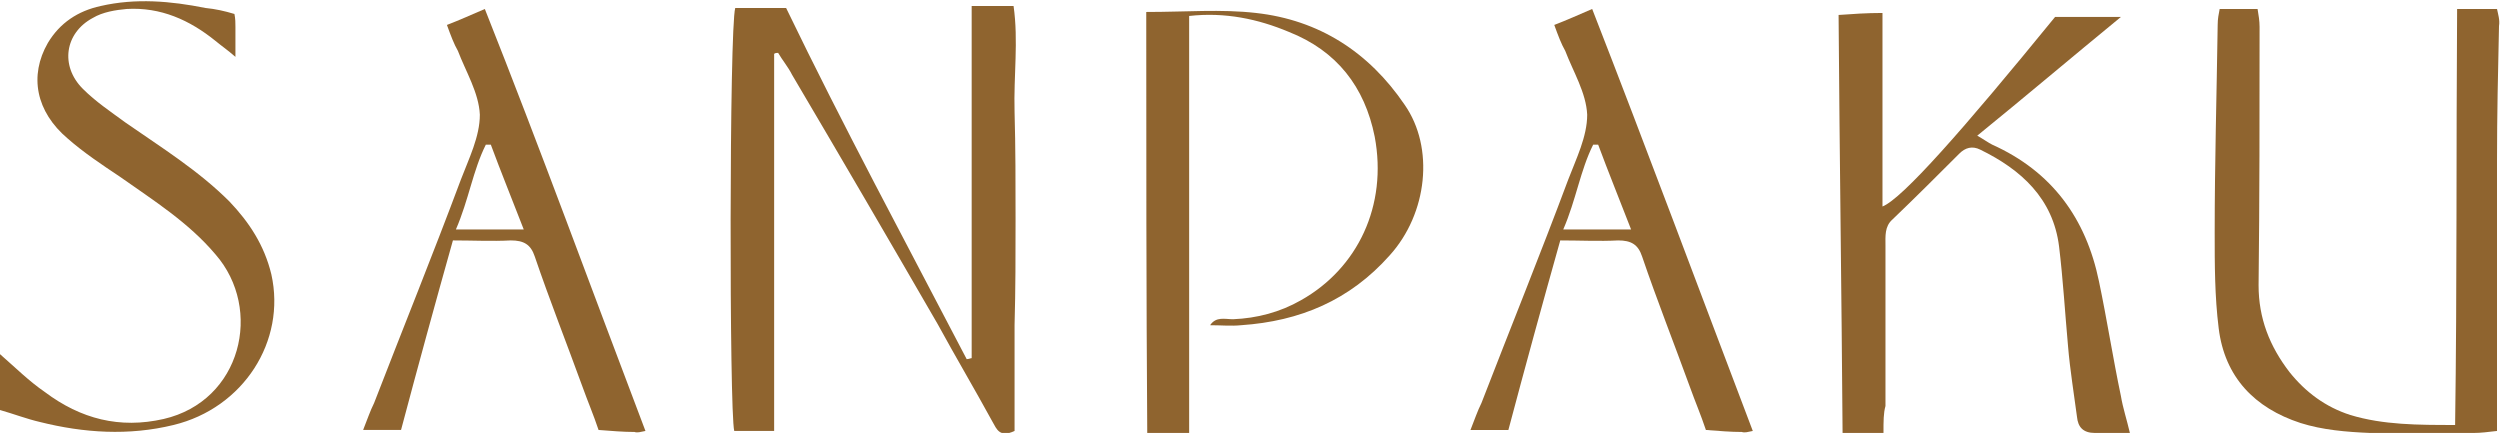 <?xml version="1.0" encoding="utf-8"?>
<!-- Generator: Adobe Illustrator 19.2.1, SVG Export Plug-In . SVG Version: 6.00 Build 0)  -->
<svg version="1.1" id="Layer_1" xmlns="http://www.w3.org/2000/svg" xmlns:xlink="http://www.w3.org/1999/xlink" x="0px" y="0px"
	 viewBox="0 0 250.6 43.4" style="enable-background:new 0 0 250.6 43.4;" xml:space="preserve">
<style type="text/css">
	.st0{fill:#8F642F;}
</style>
<path class="st0" d="M222.5,0.9c1.2,0,2.4,0,3.8,0c0.1,0.6,0.2,1.2,0.2,1.8c0,8.6,0,17.3-0.1,25.9c0,3.3,1.1,6.1,3.1,8.7
	c1.6,2,3.6,3.5,6.1,4.3c3.3,1,6.8,1,10.5,1c0.2-13.9,0.1-27.7,0.2-41.7c1.4,0,2.6,0,4,0c0.1,0.5,0.3,1.1,0.2,1.7
	c-0.1,4.5-0.2,9-0.2,13.5c0,7.5,0,15,0,22.5c0,1.4,0,2.9,0,4.6c-0.9,0.1-1.6,0.2-2.4,0.2c-3.4,0-6.9,0.1-10.3,0
	c-2.4-0.1-4.8-0.3-7-1c-4.6-1.5-7.6-4.6-8.2-9.5c-0.4-3.2-0.4-6.4-0.4-9.6c0-6.9,0.2-13.9,0.3-20.8C222.3,1.9,222.4,1.4,222.5,0.9z"
	/>
<path class="st0" d="M188.8,43.4c-1.5,0-2.7,0-4.1,0c-0.1-13.9-0.3-27.8-0.4-41.9c1.4-0.1,2.8-0.2,4.4-0.2c0,6.5,0,12.9,0,19.4
	c2-0.8,8-7.6,17.3-19c2,0,4,0,6.6,0c-5,4.1-9.6,8-14.4,11.9c0.7,0.4,1.1,0.7,1.5,0.9c6,2.7,9.4,7.4,10.7,13.7
	c0.8,3.8,1.4,7.7,2.2,11.5c0.2,1.2,0.6,2.4,0.9,3.7c-1.2,0-2.4,0-3.5,0c-1.2,0-1.7-0.6-1.8-1.6c-0.3-2.3-0.7-4.7-0.9-7.1
	c-0.3-3.3-0.5-6.7-0.9-10c-0.6-4.8-3.8-7.7-7.9-9.7c-0.8-0.4-1.5-0.2-2.1,0.4c-2.2,2.2-4.4,4.4-6.7,6.6c-0.8,0.7-0.7,1.7-0.7,2.6
	c0,5.4,0,10.7,0,16.1C188.8,41.4,188.8,42.2,188.8,43.4z"/>
<path class="st0" d="M114.9,1.2c4,0,7.5-0.3,11,0.1c6.3,0.7,11.3,3.9,14.9,9.2c3,4.3,2.3,10.9-1.5,15.1c-4,4.5-9,6.6-14.9,7
	c-1,0.1-2,0-3.1,0c0.6-0.9,1.5-0.6,2.3-0.6c2.4-0.1,4.7-0.7,6.8-1.9c5.7-3.2,8.7-9.5,7.4-16.4c-1-5-3.8-8.6-8.6-10.5
	c-3.1-1.3-6.4-2-10-1.6c0,13.9,0,27.7,0,41.8c-1.6,0-2.9,0-4.2,0C114.9,29.3,114.9,15.3,114.9,1.2z"/>
<path class="st0" d="M44.8,2.5c1.3-0.5,2.4-1,3.8-1.6C54.2,15,59.3,29,64.7,43.2c-0.5,0.1-0.8,0.2-1.1,0.1c-1.1,0-2.3-0.1-3.6-0.2
	c-0.5-1.5-1.1-2.9-1.6-4.3c-1.6-4.4-3.3-8.7-4.8-13.1c-0.4-1.2-1.1-1.6-2.4-1.6c-1.9,0.1-3.8,0-5.8,0c-1.8,6.4-3.5,12.6-5.2,19
	c-1,0-2.3,0-3.8,0c0.4-1,0.7-1.9,1.1-2.7c2.9-7.5,5.9-14.9,8.7-22.4c0.8-2.1,1.9-4.3,1.9-6.5c-0.1-2.2-1.4-4.3-2.2-6.4
	C45.5,4.4,45.2,3.6,44.8,2.5z M45.7,23c2.4,0,4.5,0,6.8,0c-1.2-3.1-2.3-5.8-3.3-8.5c-0.2,0-0.3,0-0.5,0C47.4,17.1,47,20,45.7,23z"/>
<path class="st0" d="M155.8,2.5c1.3-0.5,2.4-1,3.8-1.6c5.5,14.1,10.7,28.1,16.1,42.3c-0.5,0.1-0.8,0.2-1.1,0.1
	c-1.1,0-2.3-0.1-3.6-0.2c-0.5-1.5-1.1-2.9-1.6-4.3c-1.6-4.4-3.3-8.7-4.8-13.1c-0.4-1.2-1.1-1.6-2.4-1.6c-1.9,0.1-3.8,0-5.8,0
	c-1.8,6.4-3.5,12.6-5.2,19c-1,0-2.3,0-3.8,0c0.4-1,0.7-1.9,1.1-2.7c2.9-7.5,5.9-14.9,8.7-22.4c0.8-2.1,1.9-4.3,1.9-6.5
	c-0.1-2.2-1.4-4.3-2.2-6.4C156.5,4.4,156.2,3.6,155.8,2.5z M156.7,23c2.4,0,4.5,0,6.8,0c-1.2-3.1-2.3-5.8-3.3-8.5
	c-0.2,0-0.3,0-0.5,0C158.4,17.1,158,20,156.7,23z"/>
<path class="st0" d="M23.5,1.4c0.1,0.5,0.1,0.9,0.1,1.3c0,0.8,0,1.7,0,3c-0.8-0.7-1.4-1.1-2-1.6C19,2,16.1,0.7,12.7,0.9
	C11.6,1,10.3,1.2,9.3,1.8C6.5,3.3,6,6.6,8.3,8.9c1.3,1.3,2.8,2.3,4.3,3.4c3.6,2.5,7.3,4.8,10.4,7.9c2,2.1,3.5,4.4,4.2,7.3
	c1.5,6.7-2.8,13.4-9.8,15.1c-4.5,1.1-9,0.8-13.4-0.3c-1.3-0.3-2.6-0.8-4-1.2c0-1.9,0-3.7,0-5.6c1.6,1.4,2.9,2.7,4.5,3.8
	C8.1,42,12,43,16.4,42c7.8-1.8,10-11,5.2-16.5c-2.7-3.2-6.2-5.4-9.6-7.8c-1.8-1.2-3.6-2.4-5.2-3.8c-3.2-2.7-3.9-6.3-2-9.6
	c1.2-2,3-3.2,5.3-3.7c3.5-0.8,7-0.5,10.5,0.2C21.6,0.9,22.5,1.1,23.5,1.4z"/>
<path class="st0" d="M77.6,5.4c0,12.6,0,25.1,0,37.8c-1.5,0-2.8,0-4,0c-0.5-2-0.5-40.3,0.1-42.4c1.6,0,3.2,0,5.1,0
	c5.7,11.8,12,23.5,18.1,35.2c0.2,0,0.4-0.1,0.5-0.1c0-11.7,0-23.4,0-35.3c1.5,0,2.6,0,4.2,0c0.5,3.5,0,7,0.1,10.6s0.1,7.2,0.1,10.8
	c0,3.5,0,7-0.1,10.6c0,3.6,0,7.1,0,10.6c-1.5,0.7-1.8-0.2-2.2-0.9c-1.8-3.3-3.7-6.5-5.5-9.8c-4.8-8.3-9.7-16.7-14.6-25
	C79,6.7,78.4,6,78,5.3C77.9,5.3,77.7,5.3,77.6,5.4z"/>
</svg>
